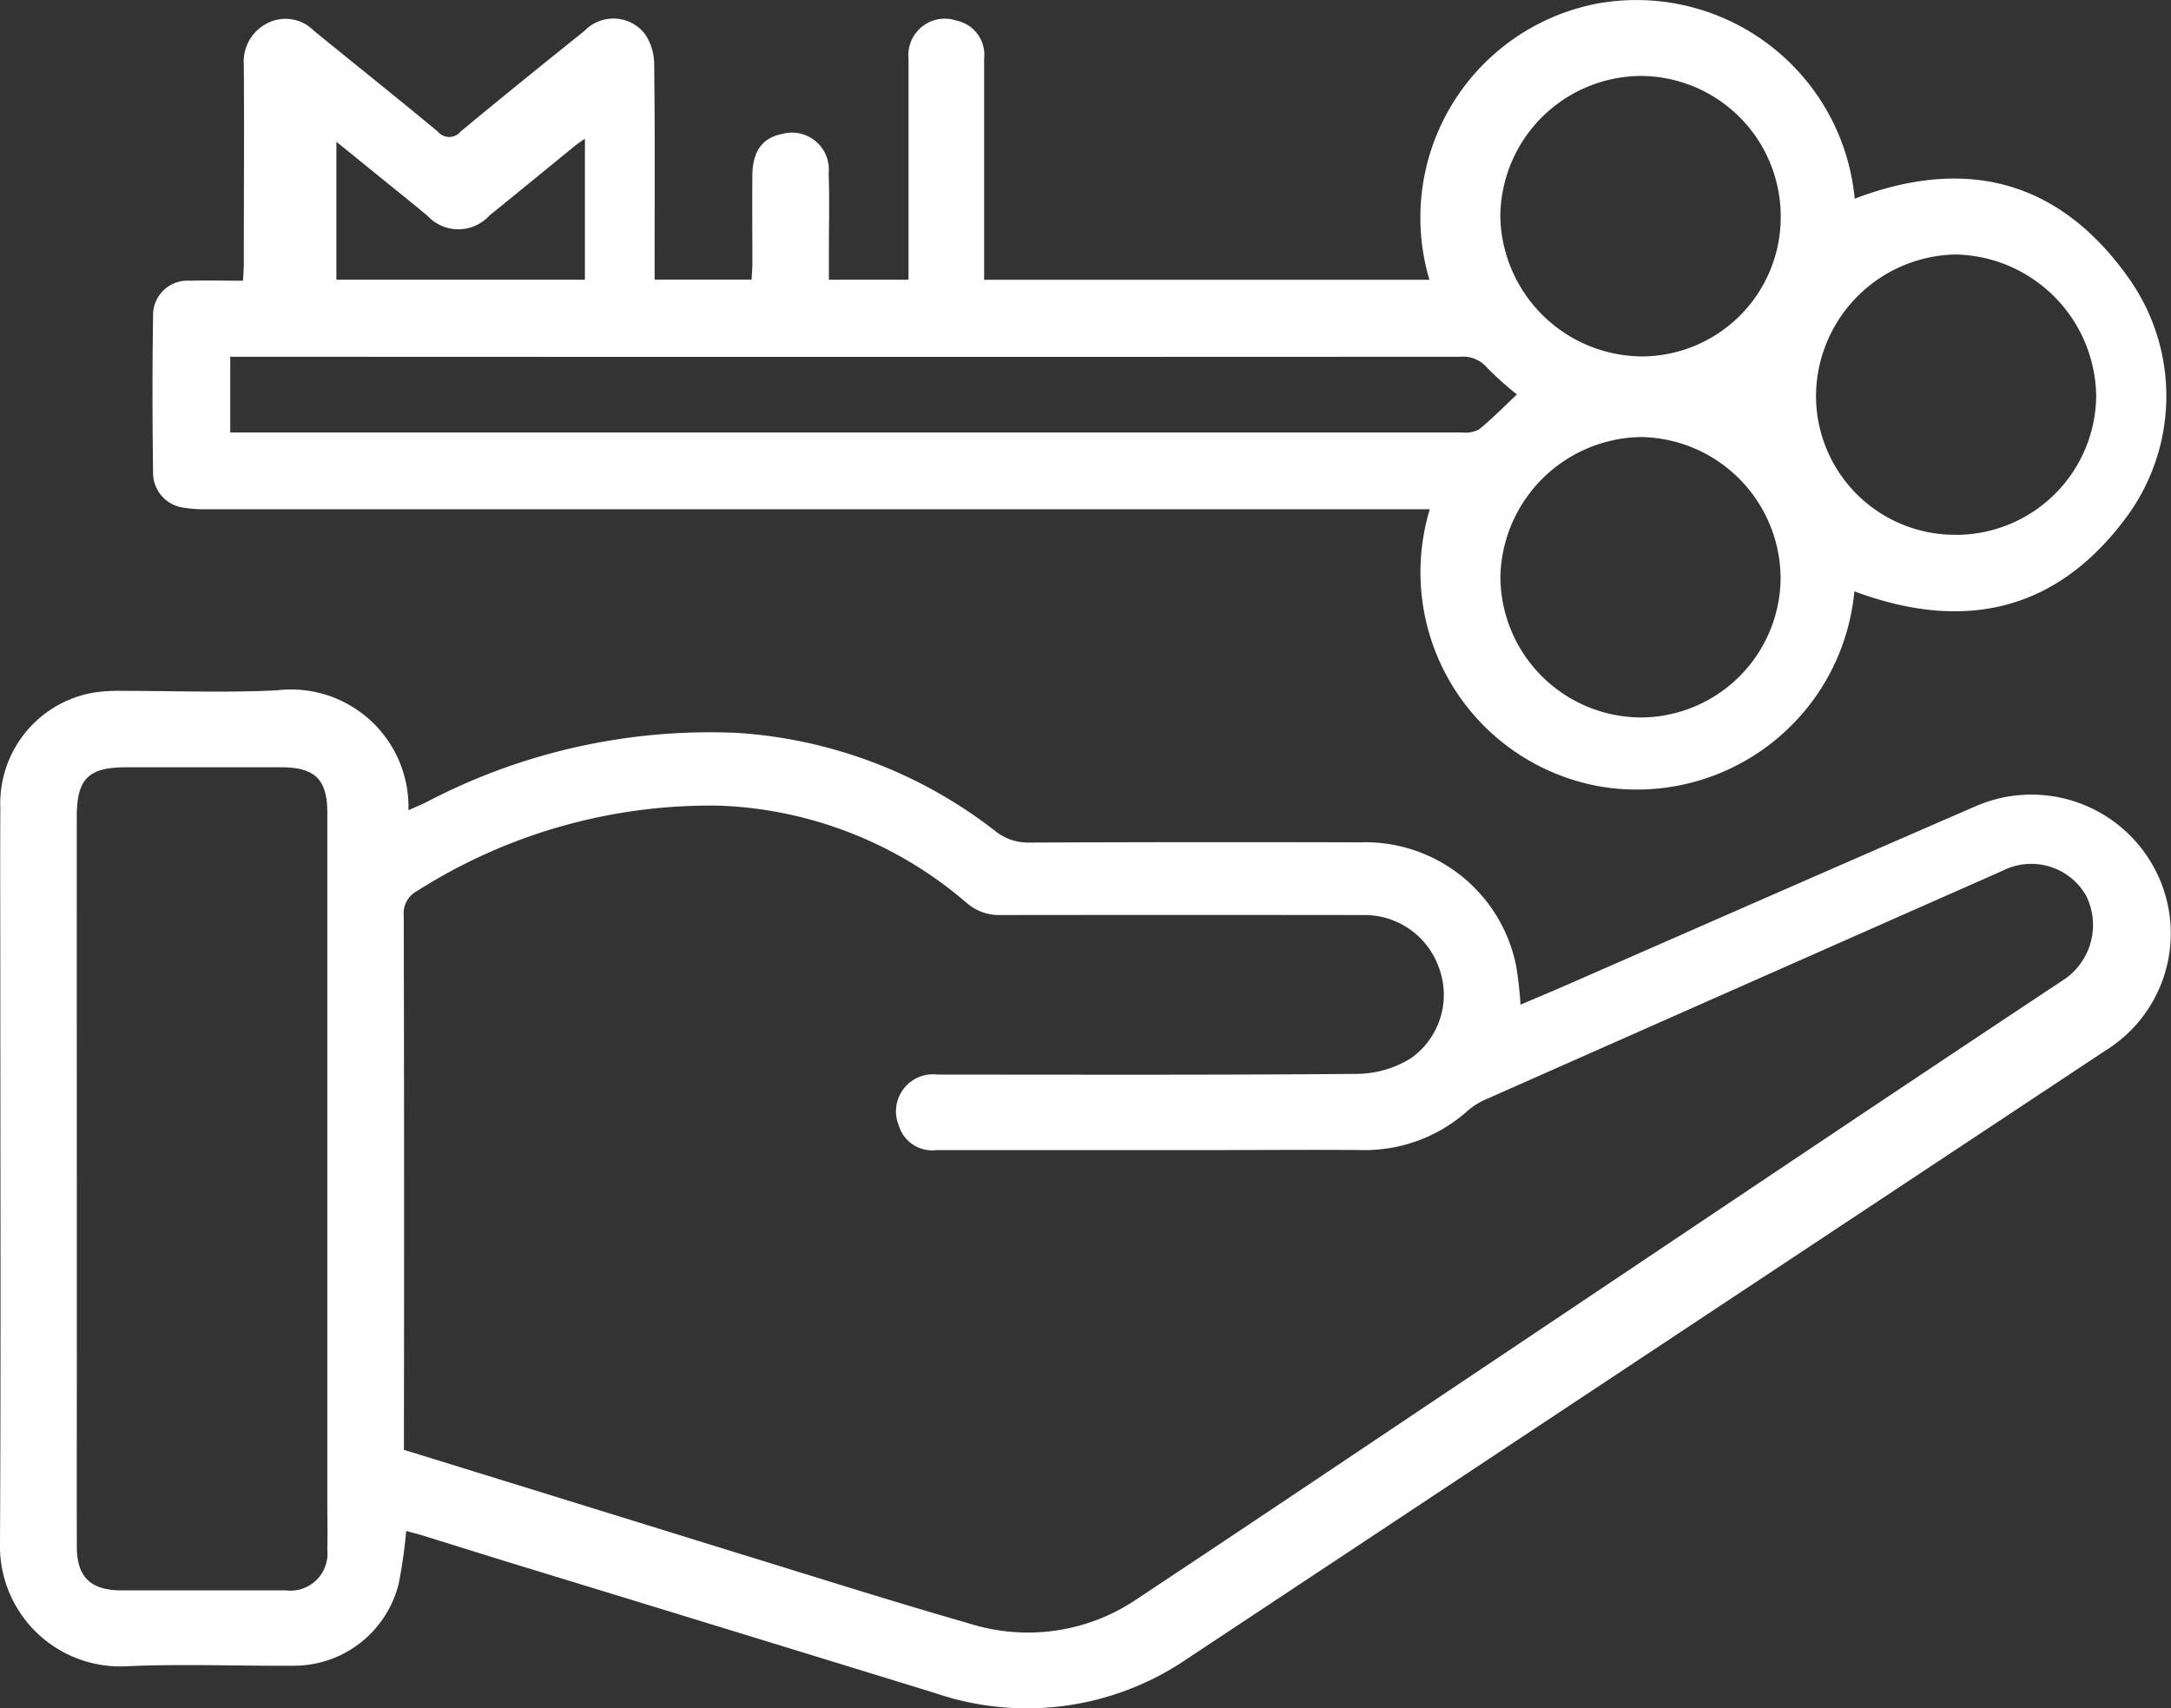 <svg id="Group_16960" data-name="Group 16960" xmlns="http://www.w3.org/2000/svg" width="58.885" height="46.335" viewBox="0 0 58.885 46.335">
  <rect x="0" y="0" width="58.885" height="46.335" fill="#333333" stroke="none"/>
  <path id="Path_82310" data-name="Path 82310" d="M-347.656-19.667a13.605,13.605,0,0,1-.207,1.443,2.93,2.93,0,0,1-2.849,2.212c-1.542.009-3.086-.055-4.624.018a3.264,3.264,0,0,1-3.338-3.358c.026-5.074.009-10.149.009-15.224,0-1.569-.008-3.138,0-4.706a3.049,3.049,0,0,1,2.559-3.131,4.438,4.438,0,0,1,.734-.043c1.405,0,2.813.055,4.215-.015a3.187,3.187,0,0,1,3.562,3.252c.173-.077.327-.14.476-.213a16.547,16.547,0,0,1,8.436-1.884,12.7,12.7,0,0,1,7,2.66,1.421,1.421,0,0,0,.929.315q4.482-.019,8.964-.006a4.173,4.173,0,0,1,4.242,3.368,10.368,10.368,0,0,1,.116,1.035c.435-.185.843-.355,1.247-.532,3.694-1.615,7.384-3.239,11.083-4.844a3.784,3.784,0,0,1,4.855,1.662,3.736,3.736,0,0,1-1.306,4.95L-326.474-16.2a7.7,7.7,0,0,1-6.836.93q-5.485-1.688-10.972-3.367c-.989-.3-1.976-.613-2.964-.919C-347.386-19.595-347.527-19.631-347.656-19.667Zm-.061-2.2.222.067q4.447,1.376,8.893,2.752c2.081.641,4.158,1.3,6.25,1.9a5.262,5.262,0,0,0,4.538-.688c3.193-2.116,6.371-4.254,9.554-6.384,5.177-3.465,10.346-6.942,15.538-10.385a1.784,1.784,0,0,0,.636-2.284,1.71,1.71,0,0,0-2.258-.693q-6.988,3.088-13.973,6.183a2.006,2.006,0,0,0-.522.309A4.178,4.178,0,0,1-321.755-30c-1.268-.011-2.537,0-3.806,0q-3.847,0-7.693,0a.949.949,0,0,1-1.043-.669,1.006,1.006,0,0,1,1.062-1.378c3.806,0,7.612.014,11.417-.02a2.822,2.822,0,0,0,1.411-.422,2.106,2.106,0,0,0,.756-2.473,2.138,2.138,0,0,0-2.051-1.413q-4.911-.006-9.822,0a1.345,1.345,0,0,1-.928-.326,10.882,10.882,0,0,0-6.675-2.64,14.8,14.8,0,0,0-8.221,2.306.689.689,0,0,0-.375.685q.016,7.038.005,14.075Zm-8.873-7.36V-24.4c0,1.718-.005,3.436,0,5.154,0,.83.376,1.189,1.206,1.19,1.486,0,2.973,0,4.459,0a1.006,1.006,0,0,0,1.129-1.1c.011-.422,0-.845,0-1.268q0-9.367,0-18.734c0-.895-.338-1.224-1.244-1.225q-2.107,0-4.214,0c-1.025,0-1.338.312-1.338,1.345Q-356.592-34.137-356.591-29.229Z" transform="translate(358.674 61.196)" fill="#fff"/>
  <path id="Path_82311" data-name="Path 82311" d="M-282.23-163.467a5.927,5.927,0,0,1-6.857,5.3,5.9,5.9,0,0,1-4.659-7.527h-.659q-16.249,0-32.5,0a3.409,3.409,0,0,1-.65-.043.951.951,0,0,1-.82-.933c-.019-1.418-.023-2.837,0-4.255a.933.933,0,0,1,1-.967c.462-.015.926,0,1.439,0,.008-.169.021-.312.022-.456,0-1.8.013-3.6,0-5.4a1.166,1.166,0,0,1,.649-1.135,1.078,1.078,0,0,1,1.249.208c1.121.912,2.251,1.814,3.363,2.737a.4.4,0,0,0,.619,0c1.112-.923,2.237-1.831,3.365-2.736a1.083,1.083,0,0,1,1.631.084,1.475,1.475,0,0,1,.255.827c.022,1.773.011,3.546.012,5.32v.52h2.629c.008-.138.022-.282.022-.425,0-.8-.007-1.61,0-2.414.009-.652.279-1.009.808-1.111a1,1,0,0,1,1.262,1.06c.023.709.005,1.418.006,2.128v.765h2.159v-.473c0-1.841,0-3.683,0-5.525a.989.989,0,0,1,1.308-1.028.946.946,0,0,1,.743,1.031c0,1.855,0,3.71,0,5.566v.431h12.078a5.911,5.911,0,0,1,4.535-7.489,5.947,5.947,0,0,1,7,5.289c3.059-1.165,5.6-.482,7.479,2.222a5.527,5.527,0,0,1-.158,6.483C-276.8-162.891-279.306-162.375-282.23-163.467Zm-9.153-5.34a8.845,8.845,0,0,1-.817-.734.841.841,0,0,0-.71-.289q-16.449.008-32.9,0h-.472v2.054H-310.1q8.613,0,17.227,0a.794.794,0,0,0,.462-.083C-292.052-168.149-291.73-168.48-291.384-168.807Zm3.345-1.032a3.778,3.778,0,0,0,3.81-3.737A3.812,3.812,0,0,0-288-177.447a3.837,3.837,0,0,0-3.833,3.823A3.871,3.871,0,0,0-288.039-169.839Zm.024,2.187a3.876,3.876,0,0,0-3.817,3.76,3.829,3.829,0,0,0,3.8,3.847,3.806,3.806,0,0,0,3.8-3.789A3.847,3.847,0,0,0-288.015-167.652Zm8.5,2.653a3.805,3.805,0,0,0,3.843-3.751,3.892,3.892,0,0,0-3.814-3.854,3.86,3.86,0,0,0-3.785,3.784A3.769,3.769,0,0,0-279.514-165Zm-37.148-10.747c-.128.092-.206.142-.276.2-.772.628-1.541,1.261-2.315,1.886a1.14,1.14,0,0,1-1.685,0c-.1-.076-.189-.157-.284-.234l-2.181-1.768v3.742h6.741Z" transform="translate(332.527 179.507)" fill="#fff"/>
</svg>

